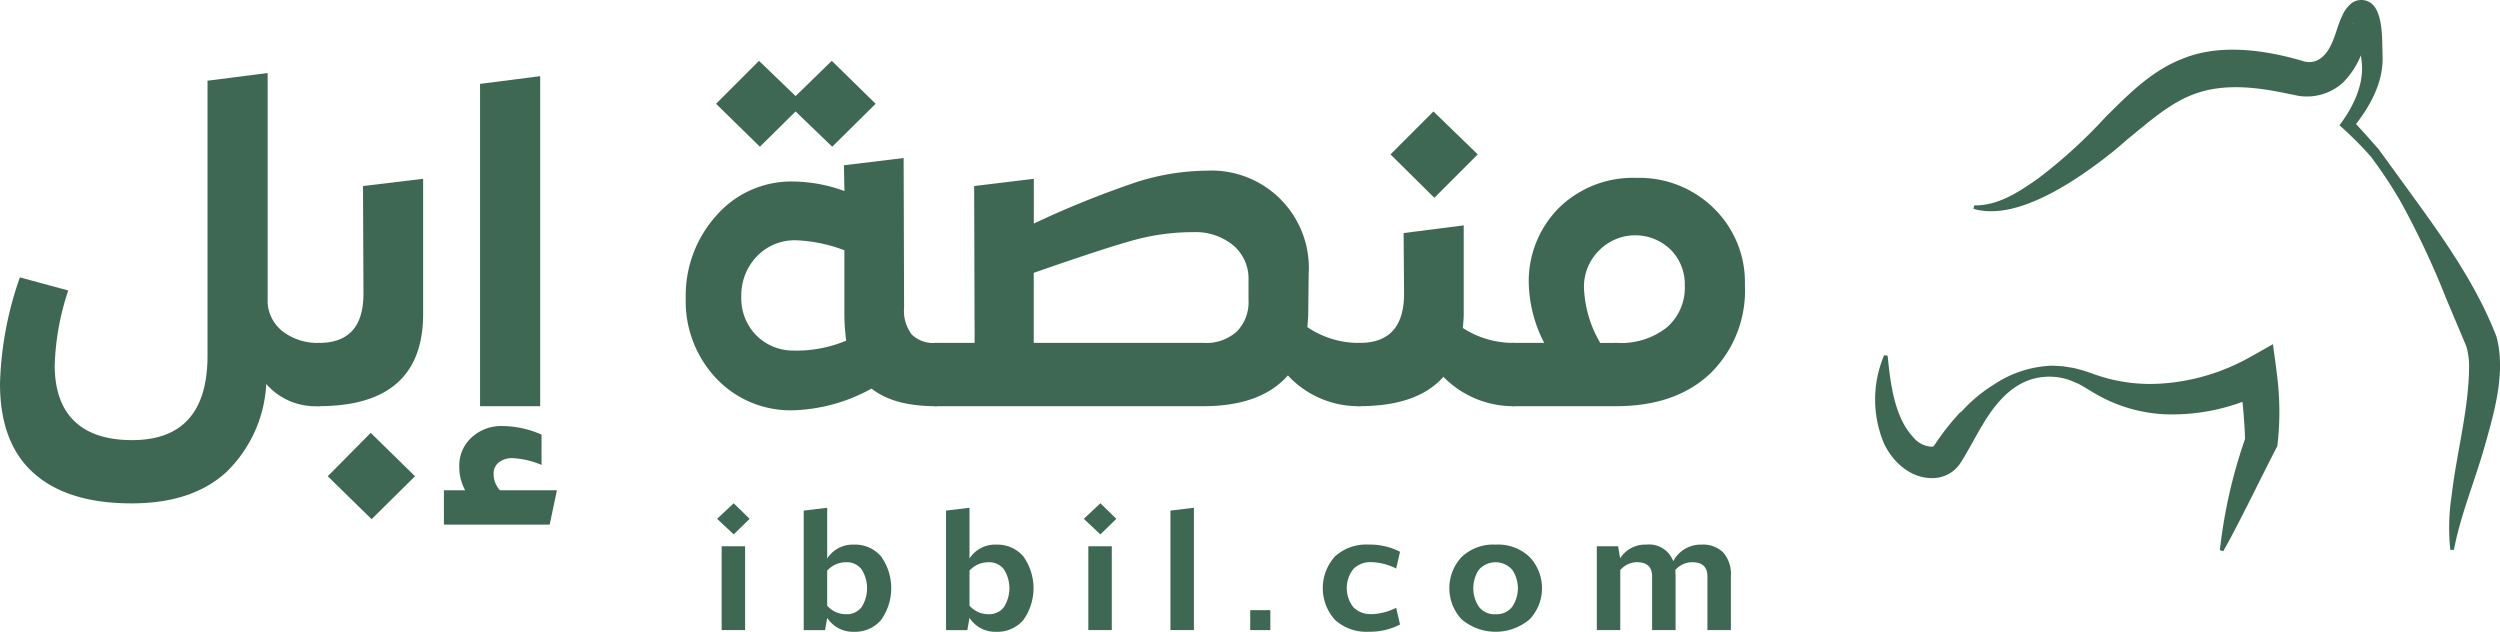 <svg id="Group_117" data-name="Group 117" xmlns="http://www.w3.org/2000/svg" xmlns:xlink="http://www.w3.org/1999/xlink" width="273.041" height="69" viewBox="0 0 273.041 69">
  <defs>
    <clipPath id="clip-path">
      <rect id="Rectangle_6" data-name="Rectangle 6" width="273.041" height="69" fill="#3F6854"/>
    </clipPath>
  </defs>
  <g id="Group_3" data-name="Group 3" clip-path="url(#clip-path)">
    <path id="Path_18" data-name="Path 18" d="M839.02,60.062a22.943,22.943,0,0,1,.138-5.922c.547-4.7,1.86-9.338,1.909-14.025a7.978,7.978,0,0,0-.312-2.334l.051.141-2.259-5.364a91.515,91.515,0,0,0-5-10.615,48.79,48.79,0,0,0-3.228-4.862,39.869,39.869,0,0,0-3.407-3.4c1.43-1.9,2.635-4.29,2.447-6.71a20.96,20.96,0,0,0-.895-4.287c-.04-.1-.094-.184-.09-.154s.021.075.186.219a1.268,1.268,0,0,0,.951.254,1.213,1.213,0,0,0,.654-.3c.046-.044.045-.042.039-.022a11.593,11.593,0,0,0-.435,1.5,8.947,8.947,0,0,1-2.484,4.845,5.84,5.84,0,0,1-5.371,1.331c-.258-.051-.746-.142-1-.2-3.178-.656-6.618-1.035-9.718.062-2.72.953-5,3.016-7.27,4.852l-.09.073-.045.037-.023.018c-.011.01.01-.01.021-.022-.587.535-1.2,1.044-1.806,1.539-3.636,2.866-10.245,7.514-15.043,6.091l.075-.376c2.625.056,4.906-1.486,6.974-2.932a54.9,54.9,0,0,0,7.374-6.718c.116-.124.475-.464.6-.593,2.279-2.256,4.679-4.569,7.805-5.771,4.127-1.7,9.069-.933,13.047.215,1.418.527,2.534-.384,3.162-1.7.528-1.061.721-2.176,1.256-3.252A3.443,3.443,0,0,1,828.251.335a1.8,1.8,0,0,1,2.166.054c1.3,1.079,1.142,4.151,1.2,5.717.119,2.966-1.46,5.69-3.26,7.891l-.063-.9c1,1.058,1.967,2.143,2.919,3.233l3.517,4.842c3.554,4.888,7.118,9.893,9.321,15.57,1.085,3.979-.29,8.48-1.355,12.26-1.075,3.719-2.561,7.261-3.288,11.055h-.383" transform="translate(-571.402 0)" fill="#3F6854"/>
    <path id="Path_19" data-name="Path 19" d="M749.081,138.486c.3,3.027.737,6.755,2.832,8.952a2.758,2.758,0,0,0,2.008,1c.159-.032.164-.057.2-.086.006,0,.044-.056.049-.06l.081-.111a26.122,26.122,0,0,1,2.905-3.655l-.15.24a16.183,16.183,0,0,1,3.675-3.114,12.1,12.1,0,0,1,6.41-2.065c.378.018.758.042,1.138.064l1.126.179a17.933,17.933,0,0,1,2.178.653,18.173,18.173,0,0,0,7.8,1.029,22.59,22.59,0,0,0,8.364-2.353c.706-.326,2.786-1.548,3.467-1.921.162,1.274.52,3.655.6,4.907a31.144,31.144,0,0,1-.121,6.219c-.949,1.844-2,3.933-2.931,5.816-.981,1.9-1.91,3.8-2.977,5.669l-.367-.112a55.169,55.169,0,0,1,2.909-12.6l-.151.651a57.989,57.989,0,0,0-.645-6.977l3.068,1.507a22.1,22.1,0,0,1-11.194,2.576,16.6,16.6,0,0,1-7.644-2.279c-.521-.3-1.276-.785-1.807-1.057l-.915-.384a6.77,6.77,0,0,0-3.884-.186c-2.649.669-4.435,2.964-5.757,5.231l-.261.258a1.355,1.355,0,0,0,.431-.547c-.713,1.182-1.349,2.4-2.057,3.6-.161.262-.34.559-.523.827a3.637,3.637,0,0,1-2.7,1.5c-2.5.167-4.544-1.654-5.544-3.752a12.364,12.364,0,0,1,.007-9.662l.379.055" transform="translate(-542.921 -99.648)" fill="#3F6854"/>
    <path id="Path_20" data-name="Path 20" d="M34.807,58.591c.329,0,.494.148.494.444v5.974a.437.437,0,0,1-.494.494,7.14,7.14,0,0,1-5.727-2.419,14.42,14.42,0,0,1-4.32,9.578q-3.728,3.456-10.393,3.456-6.961,0-10.664-3.283T0,63.034a37.908,37.908,0,0,1,2.172-11.6l5.283,1.432a28,28,0,0,0-1.481,8.295q.049,4,2.2,6.023t6.246,2.024q8.244,0,8.245-9.233V29.955l6.567-.839v25.13a4.281,4.281,0,0,0,1.777,3.185,6.244,6.244,0,0,0,3.8,1.16" transform="translate(0 -21.141)" fill="#3F6854"/>
    <path id="Path_21" data-name="Path 21" d="M125.773,96.13a.437.437,0,0,1-.494-.494l.05-5.974c0-.3.165-.444.494-.444q4.838,0,4.839-5.381l-.05-11.751,6.567-.79V86.058q0,10.072-11.405,10.072m5.777,12.343-4.789-4.69,4.69-4.74,4.839,4.74Z" transform="translate(-90.966 -51.769)" fill="#3F6854"/>
    <path id="Path_22" data-name="Path 22" d="M183.135,75.6h6.221l-.79,3.752H177.013V75.6h2.321a5.225,5.225,0,0,1-.642-2.617,4.134,4.134,0,0,1,1.333-3.135,4.761,4.761,0,0,1,3.406-1.259,10.666,10.666,0,0,1,4.246.938v3.308a9.271,9.271,0,0,0-3.16-.741,2.285,2.285,0,0,0-1.506.469,1.5,1.5,0,0,0-.568,1.209,2.575,2.575,0,0,0,.691,1.827m4.394-45.224V66.419h-6.567v-35.2Z" transform="translate(-128.531 -22.058)" fill="#3F6854"/>
    <path id="Path_23" data-name="Path 23" d="M300.753,55.057c.328,0,.494.148.494.444v5.974a.436.436,0,0,1-.494.494q-4.592,0-7.011-1.925a18.7,18.7,0,0,1-8.492,2.37,11.156,11.156,0,0,1-8.492-3.505,12.237,12.237,0,0,1-3.308-8.739,13.047,13.047,0,0,1,3.333-9.01,10.859,10.859,0,0,1,8.467-3.728,16.8,16.8,0,0,1,5.529,1.037l-.049-2.814,6.517-.79.049,16.342a4.258,4.258,0,0,0,.84,2.938,3.389,3.389,0,0,0,2.617.913M285.447,29.779l-3.9,3.851-4.789-4.69,4.69-4.69,4,3.851,3.95-3.851,4.789,4.69-4.74,4.69Zm-.2,26.118a14.076,14.076,0,0,0,5.727-1.086,24.465,24.465,0,0,1-.2-2.765V44.936a16.826,16.826,0,0,0-5.233-1.086,5.706,5.706,0,0,0-4.345,1.777,6.155,6.155,0,0,0-1.679,4.394,5.748,5.748,0,0,0,1.6,4.172,5.653,5.653,0,0,0,4.123,1.7" transform="translate(-198.555 -17.607)" fill="#3F6854"/>
    <path id="Path_24" data-name="Path 24" d="M418.086,86.863c.328,0,.494.148.494.444v5.974a.437.437,0,0,1-.494.494,10.487,10.487,0,0,1-7.8-3.357q-2.963,3.358-9.233,3.357H371.825a.436.436,0,0,1-.494-.494V87.307a.483.483,0,0,1,.494-.444h4.246l-.05-17.132,6.517-.79v4.888a104.506,104.506,0,0,1,11.183-4.518,25.852,25.852,0,0,1,7.727-1.259,10.63,10.63,0,0,1,11.109,11.257l-.05,4.394q0,.445-.1,1.432a9.946,9.946,0,0,0,5.678,1.728m-12.1-4.69V80a4.75,4.75,0,0,0-1.679-3.8,6.465,6.465,0,0,0-4.345-1.432,24.481,24.481,0,0,0-6.1.765q-2.988.766-11.331,3.678v7.652H401.1a4.987,4.987,0,0,0,3.6-1.234,4.568,4.568,0,0,0,1.284-3.456" transform="translate(-269.627 -49.413)" fill="#3F6854"/>
    <path id="Path_25" data-name="Path 25" d="M557.564,69.716c.329,0,.494.148.494.444v5.974a.437.437,0,0,1-.494.494,10.66,10.66,0,0,1-7.652-3.209q-2.814,3.21-9.183,3.209a.436.436,0,0,1-.494-.494l.049-5.974c0-.3.165-.444.494-.444q4.838,0,4.838-5.381l-.049-6.616,6.566-.839v9.677q0,.544-.1,1.531a10.131,10.131,0,0,0,5.53,1.629m-3.9-20.588-4.74,4.74-4.789-4.74,4.69-4.69Z" transform="translate(-392.27 -32.267)" fill="#3F6854"/>
    <path id="Path_26" data-name="Path 26" d="M615.624,70.937a11.576,11.576,0,0,1,8.467,3.332,11.264,11.264,0,0,1,3.382,8.368A12.666,12.666,0,0,1,623.7,92.29q-3.777,3.58-10.294,3.579H602.195a.437.437,0,0,1-.494-.494V89.4c0-.3.165-.444.494-.444h3.357a14.866,14.866,0,0,1-1.679-6.32,11.33,11.33,0,0,1,3.308-8.442,11.525,11.525,0,0,1,8.443-3.258M613.55,88.958a8.04,8.04,0,0,0,5.381-1.679,5.708,5.708,0,0,0,1.975-4.592,5.321,5.321,0,0,0-1.555-3.925,5.545,5.545,0,0,0-7.826.124,5.545,5.545,0,0,0-1.629,4,12.794,12.794,0,0,0,1.777,6.073Z" transform="translate(-436.901 -51.508)" fill="#3F6854"/>
    <path id="Path_27" data-name="Path 27" d="M287.766,204.072l-1.812-1.7,1.812-1.7,1.739,1.7Zm1.245,10.451h-2.562v-9.152h2.562Z" transform="translate(-207.634 -145.707)" fill="#3F6854"/>
    <path id="Path_28" data-name="Path 28" d="M325.977,206.5a3.72,3.72,0,0,1,2.974,1.29,5.986,5.986,0,0,1,0,6.937,3.721,3.721,0,0,1-2.974,1.291,3.334,3.334,0,0,1-2.91-1.519l-.238,1.336H320.5V202.783l2.563-.311v5.546a3.305,3.305,0,0,1,2.91-1.519m-.861,7.6a2.025,2.025,0,0,0,1.712-.778,3.861,3.861,0,0,0,0-4.118,2.025,2.025,0,0,0-1.712-.778,2.756,2.756,0,0,0-2.05.915v3.826a2.733,2.733,0,0,0,2.05.933" transform="translate(-232.721 -147.017)" fill="#3F6854"/>
    <path id="Path_29" data-name="Path 29" d="M382.715,206.5a3.72,3.72,0,0,1,2.974,1.29,5.986,5.986,0,0,1,0,6.937,3.721,3.721,0,0,1-2.974,1.291,3.335,3.335,0,0,1-2.91-1.519l-.238,1.336h-2.325V202.783l2.562-.311v5.546a3.306,3.306,0,0,1,2.91-1.519m-.86,7.6a2.026,2.026,0,0,0,1.712-.778,3.861,3.861,0,0,0,0-4.118,2.026,2.026,0,0,0-1.712-.778,2.757,2.757,0,0,0-2.05.915v3.826a2.734,2.734,0,0,0,2.05.933" transform="translate(-273.919 -147.017)" fill="#3F6854"/>
    <path id="Path_30" data-name="Path 30" d="M433.988,204.072l-1.812-1.7,1.812-1.7,1.739,1.7Zm1.245,10.451H432.67v-9.152h2.563Z" transform="translate(-313.807 -145.707)" fill="#3F6854"/>
    <path id="Path_31" data-name="Path 31" d="M466.726,215.834V202.783l2.563-.311v13.362Z" transform="translate(-338.894 -147.017)" fill="#3F6854"/>
    <rect id="Rectangle_5" data-name="Rectangle 5" width="2.197" height="2.178" transform="translate(136.544 66.639)" fill="#3F6854"/>
    <path id="Path_32" data-name="Path 32" d="M532.744,224.771a6.346,6.346,0,0,0,2.745-.7l.421,1.83a7.193,7.193,0,0,1-3.423.787,5.074,5.074,0,0,1-3.679-1.291,5.17,5.17,0,0,1,0-6.937,5.072,5.072,0,0,1,3.679-1.29,7.2,7.2,0,0,1,3.423.787l-.421,1.83a6.346,6.346,0,0,0-2.745-.7,2.607,2.607,0,0,0-1.913.732,3.36,3.36,0,0,0,0,4.21,2.605,2.605,0,0,0,1.913.732" transform="translate(-383.003 -157.693)" fill="#3F6854"/>
    <path id="Path_33" data-name="Path 33" d="M583,217.175a4.947,4.947,0,0,1,3.716,1.372,4.959,4.959,0,0,1,0,6.772,5.753,5.753,0,0,1-7.45.009,4.982,4.982,0,0,1,0-6.791A4.989,4.989,0,0,1,583,217.175m-.018,7.6a2.127,2.127,0,0,0,1.821-.824,3.612,3.612,0,0,0,0-4.027,2.435,2.435,0,0,0-3.651,0,3.657,3.657,0,0,0,0,4.027,2.121,2.121,0,0,0,1.83.824" transform="translate(-419.639 -157.693)" fill="#3F6854"/>
    <path id="Path_34" data-name="Path 34" d="M648.176,217.175a3.124,3.124,0,0,1,2.38.869,3.581,3.581,0,0,1,.824,2.553v5.912h-2.562v-5.857q0-1.556-1.666-1.556a2.468,2.468,0,0,0-1.848.86q.036.4.037.64v5.912h-2.563v-5.857q0-1.556-1.665-1.556a2.433,2.433,0,0,0-1.812.86v6.553h-2.563v-9.152h2.325l.22,1.318a3.239,3.239,0,0,1,2.855-1.5,2.807,2.807,0,0,1,2.947,1.812,3.385,3.385,0,0,1,3.093-1.812" transform="translate(-462.34 -157.693)" fill="#3F6854"/>
  </g>
</svg>
